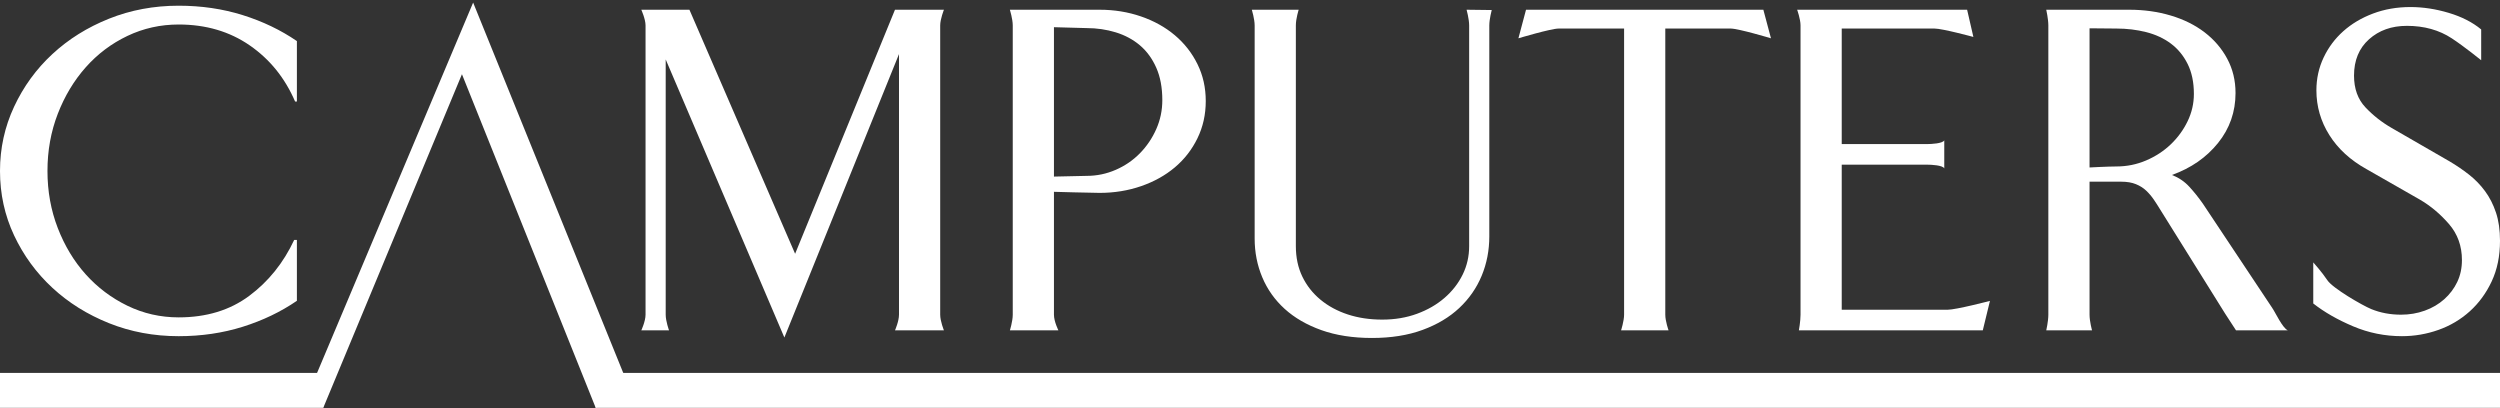 <svg clip-rule="evenodd" fill-rule="evenodd" stroke-linejoin="round" stroke-miterlimit="2" viewBox="0 0 600 98" xmlns="http://www.w3.org/2000/svg"><rect x="0" y="0" width="600" height="98" fill="#333333" stroke="none"/><g fill="#fff"><path d="m42.881 5.882c-4.37 0-8.472.914-12.305 2.741s-7.165 4.335-9.995 7.523-5.069 6.914-6.717 11.177-2.472 8.831-2.472 13.703.824 9.439 2.472 13.702 3.887 7.971 6.717 11.124c2.83 3.152 6.162 5.66 9.995 7.523s7.935 2.794 12.305 2.794c6.664 0 12.306-1.719 16.927-5.159 4.621-3.439 8.222-7.917 10.801-13.434h.645v14.617c-3.869 2.651-8.204 4.728-13.004 6.233-4.801 1.505-9.923 2.257-15.369 2.257-5.946 0-11.517-1.039-16.712-3.117-5.194-2.078-9.726-4.908-13.595-8.49s-6.932-7.774-9.189-12.574c-2.257-4.801-3.385-9.959-3.385-15.476 0-5.445 1.128-10.586 3.385-15.422 2.257-4.837 5.32-9.046 9.189-12.628 3.869-3.583 8.401-6.413 13.595-8.491 5.195-2.077 10.766-3.116 16.712-3.116 5.446 0 10.568.752 15.369 2.257 4.8 1.504 9.135 3.582 13.004 6.233v14.509h-.43c-2.436-5.661-6.072-10.156-10.908-13.488-4.837-3.332-10.515-4.998-17.035-4.998z" fill-rule="nonzero"/><path d="m110.868 17.812-33.286 80.071-2.117-6.886 38.09-90.381 37.722 93.074-8.305 4.193z"/><g fill-rule="nonzero"><path d="m215.761 12.976-27.513 68.029-28.48-66.74v61.259c0 1.576.801 3.762.801 3.762h-6.654s1.017-2.186 1.017-3.762v-69.427c0-1.504-1.017-3.761-1.017-3.761h11.549l25.364 58.572 23.966-58.572h11.751s-.897 2.257-.897 3.761v69.427c0 1.576.897 3.762.897 3.762h-11.747s.963-2.186.963-3.762z"/><path d="m289.382 24.26c0 3.224-.663 6.198-1.989 8.92-1.325 2.723-3.134 5.051-5.427 6.986-2.293 1.934-4.997 3.439-8.114 4.514s-6.431 1.612-9.941 1.612c-1.863 0-10.962-.258-10.962-.258v29.49c0 1.648 1.07 3.762 1.07 3.762h-11.645s.687-2.186.687-3.762v-69.427c0-1.504-.687-3.761-.687-3.761h21.537c3.51 0 6.824.537 9.941 1.612s5.821 2.579 8.114 4.514c2.293 1.934 4.102 4.245 5.427 6.932 1.326 2.686 1.989 5.642 1.989 8.866zm-10.425-.215c0-3.009-.484-5.606-1.451-7.792-.967-2.185-2.275-3.976-3.923-5.373s-3.582-2.436-5.803-3.117c-2.221-.68-4.55-1.021-6.986-1.021l-7.845-.215v35.853l7.845-.172c2.436 0 4.765-.484 6.986-1.451s4.155-2.293 5.803-3.976c1.648-1.684 2.956-3.619 3.923-5.804s1.451-4.496 1.451-6.932z"/><path d="m357.434 56.717c0 3.367-.609 6.52-1.827 9.457-1.218 2.938-3.01 5.517-5.374 7.738s-5.302 3.977-8.813 5.266c-3.51 1.29-7.559 1.935-12.144 1.935s-8.634-.627-12.144-1.881c-3.511-1.254-6.449-2.955-8.813-5.105-2.364-2.149-4.156-4.675-5.374-7.577-1.218-2.901-1.827-6-1.827-9.296v-51.157c0-1.504-.676-3.761-.676-3.761h11.244s-.68 2.113-.68 3.761v52.984c0 2.723.519 5.159 1.558 7.308 1.039 2.15 2.49 3.994 4.353 5.535 1.863 1.54 4.048 2.723 6.556 3.546 2.507.824 5.266 1.236 8.275 1.236s5.785-.465 8.329-1.397c2.543-.931 4.747-2.203 6.609-3.815 1.863-1.612 3.314-3.475 4.353-5.589 1.039-2.113 1.558-4.388 1.558-6.824v-52.984c0-1.504-.613-3.761-.613-3.761l6.032.073s-.582 2.184-.582 3.688z"/><path d="m399.67 6.85v68.674c0 1.576.787 3.762.787 3.762h-11.401s.727-2.257.727-3.762v-68.674h-15.691c-1.863 0-9.673 2.342-9.673 2.342l1.827-6.856h56.96l1.827 6.856s-7.809-2.342-9.672-2.342h-15.691z"/><path d="m442.014 6.85v27.727h20.527c.86 0 3.726-.114 4.084-.902v6.748c-.358-.788-3.224-.902-4.084-.902h-20.527v34.821h25.363c2.078 0 10.21-2.127 10.21-2.127l-1.719 7.071h-44.135s.394-2.186.394-3.762v-69.427c0-1.504-.814-3.761-.814-3.761h40.793l1.505 6.533s-7.416-2.019-9.35-2.019h-22.247z"/><path d="m501.491 43.605v31.919c0 1.648.601 3.762.601 3.762h-10.99s.501-2.186.501-3.762v-69.427c0-1.504-.501-3.761-.501-3.761h19.954c3.511 0 6.824.466 9.941 1.397s5.821 2.275 8.114 4.03c2.293 1.756 4.102 3.869 5.427 6.341 1.326 2.472 1.989 5.212 1.989 8.222 0 4.513-1.397 8.508-4.192 11.983-2.794 3.475-6.484 6.036-11.069 7.684 1.648.645 3.045 1.594 4.191 2.848s2.221 2.597 3.224 4.03l16.658 25.041c.788 1.147 2.45 4.801 3.739 5.374h-12.435s-1.585-2.472-2.588-3.977l-15.691-25.148c-.43-.717-.914-1.469-1.451-2.257s-1.146-1.505-1.827-2.149c-.681-.645-1.505-1.165-2.472-1.559s-2.131-.591-3.493-.591h-7.63zm25.041-21.064c0-2.795-.502-5.195-1.505-7.201s-2.346-3.636-4.03-4.89-3.654-2.167-5.911-2.741c-2.257-.573-4.639-.859-7.147-.859-1.29 0-6.448-.058-6.448-.058v33.4s4.442-.241 6.448-.241c2.508 0 4.89-.484 7.147-1.451s4.227-2.257 5.911-3.869 3.027-3.457 4.03-5.535c1.003-2.077 1.505-4.263 1.505-6.555z"/><path d="m577.646 6.205c-3.654 0-6.681 1.075-9.082 3.224-2.4 2.149-3.6 5.051-3.6 8.705 0 3.153.914 5.696 2.741 7.631 1.827 1.934 3.922 3.582 6.287 4.943l13.971 8.061c1.576.931 3.099 1.97 4.568 3.117 1.468 1.146 2.758 2.471 3.869 3.976 1.11 1.505 1.988 3.224 2.633 5.159.645 1.934.967 4.191.967 6.77 0 3.654-.663 6.896-1.988 9.727-1.326 2.83-3.081 5.23-5.266 7.2-2.186 1.971-4.693 3.457-7.523 4.46s-5.75 1.505-8.759 1.505c-4.084 0-7.989-.788-11.715-2.365-3.725-1.576-6.914-3.403-9.565-5.481v-9.865s2.132 2.389 3.386 4.288c1.253 1.899 8.347 6.025 10.532 6.921 2.185.895 4.567 1.343 7.147 1.343 2.006 0 3.905-.322 5.696-.967s3.349-1.558 4.675-2.741c1.325-1.182 2.364-2.561 3.116-4.137.753-1.576 1.129-3.332 1.129-5.266 0-3.368-1.039-6.252-3.117-8.652s-4.406-4.352-6.985-5.857l-12.79-7.308c-3.869-2.15-6.842-4.872-8.92-8.168s-3.116-6.878-3.116-10.747c0-2.794.573-5.41 1.719-7.846s2.723-4.549 4.729-6.34c2.006-1.792 4.388-3.207 7.147-4.246 2.758-1.039 5.749-1.558 8.974-1.558 3.009 0 6.072.466 9.188 1.397 3.117.932 5.714 2.257 7.792 3.977v7.393s-3.994-3.238-7.039-5.244-6.646-3.009-10.801-3.009z"/></g><path d="m0 89.498h77.582v8.385h-77.582z"/><path d="m142.972 89.498h457.028v8.385h-457.028z"/></g></svg>